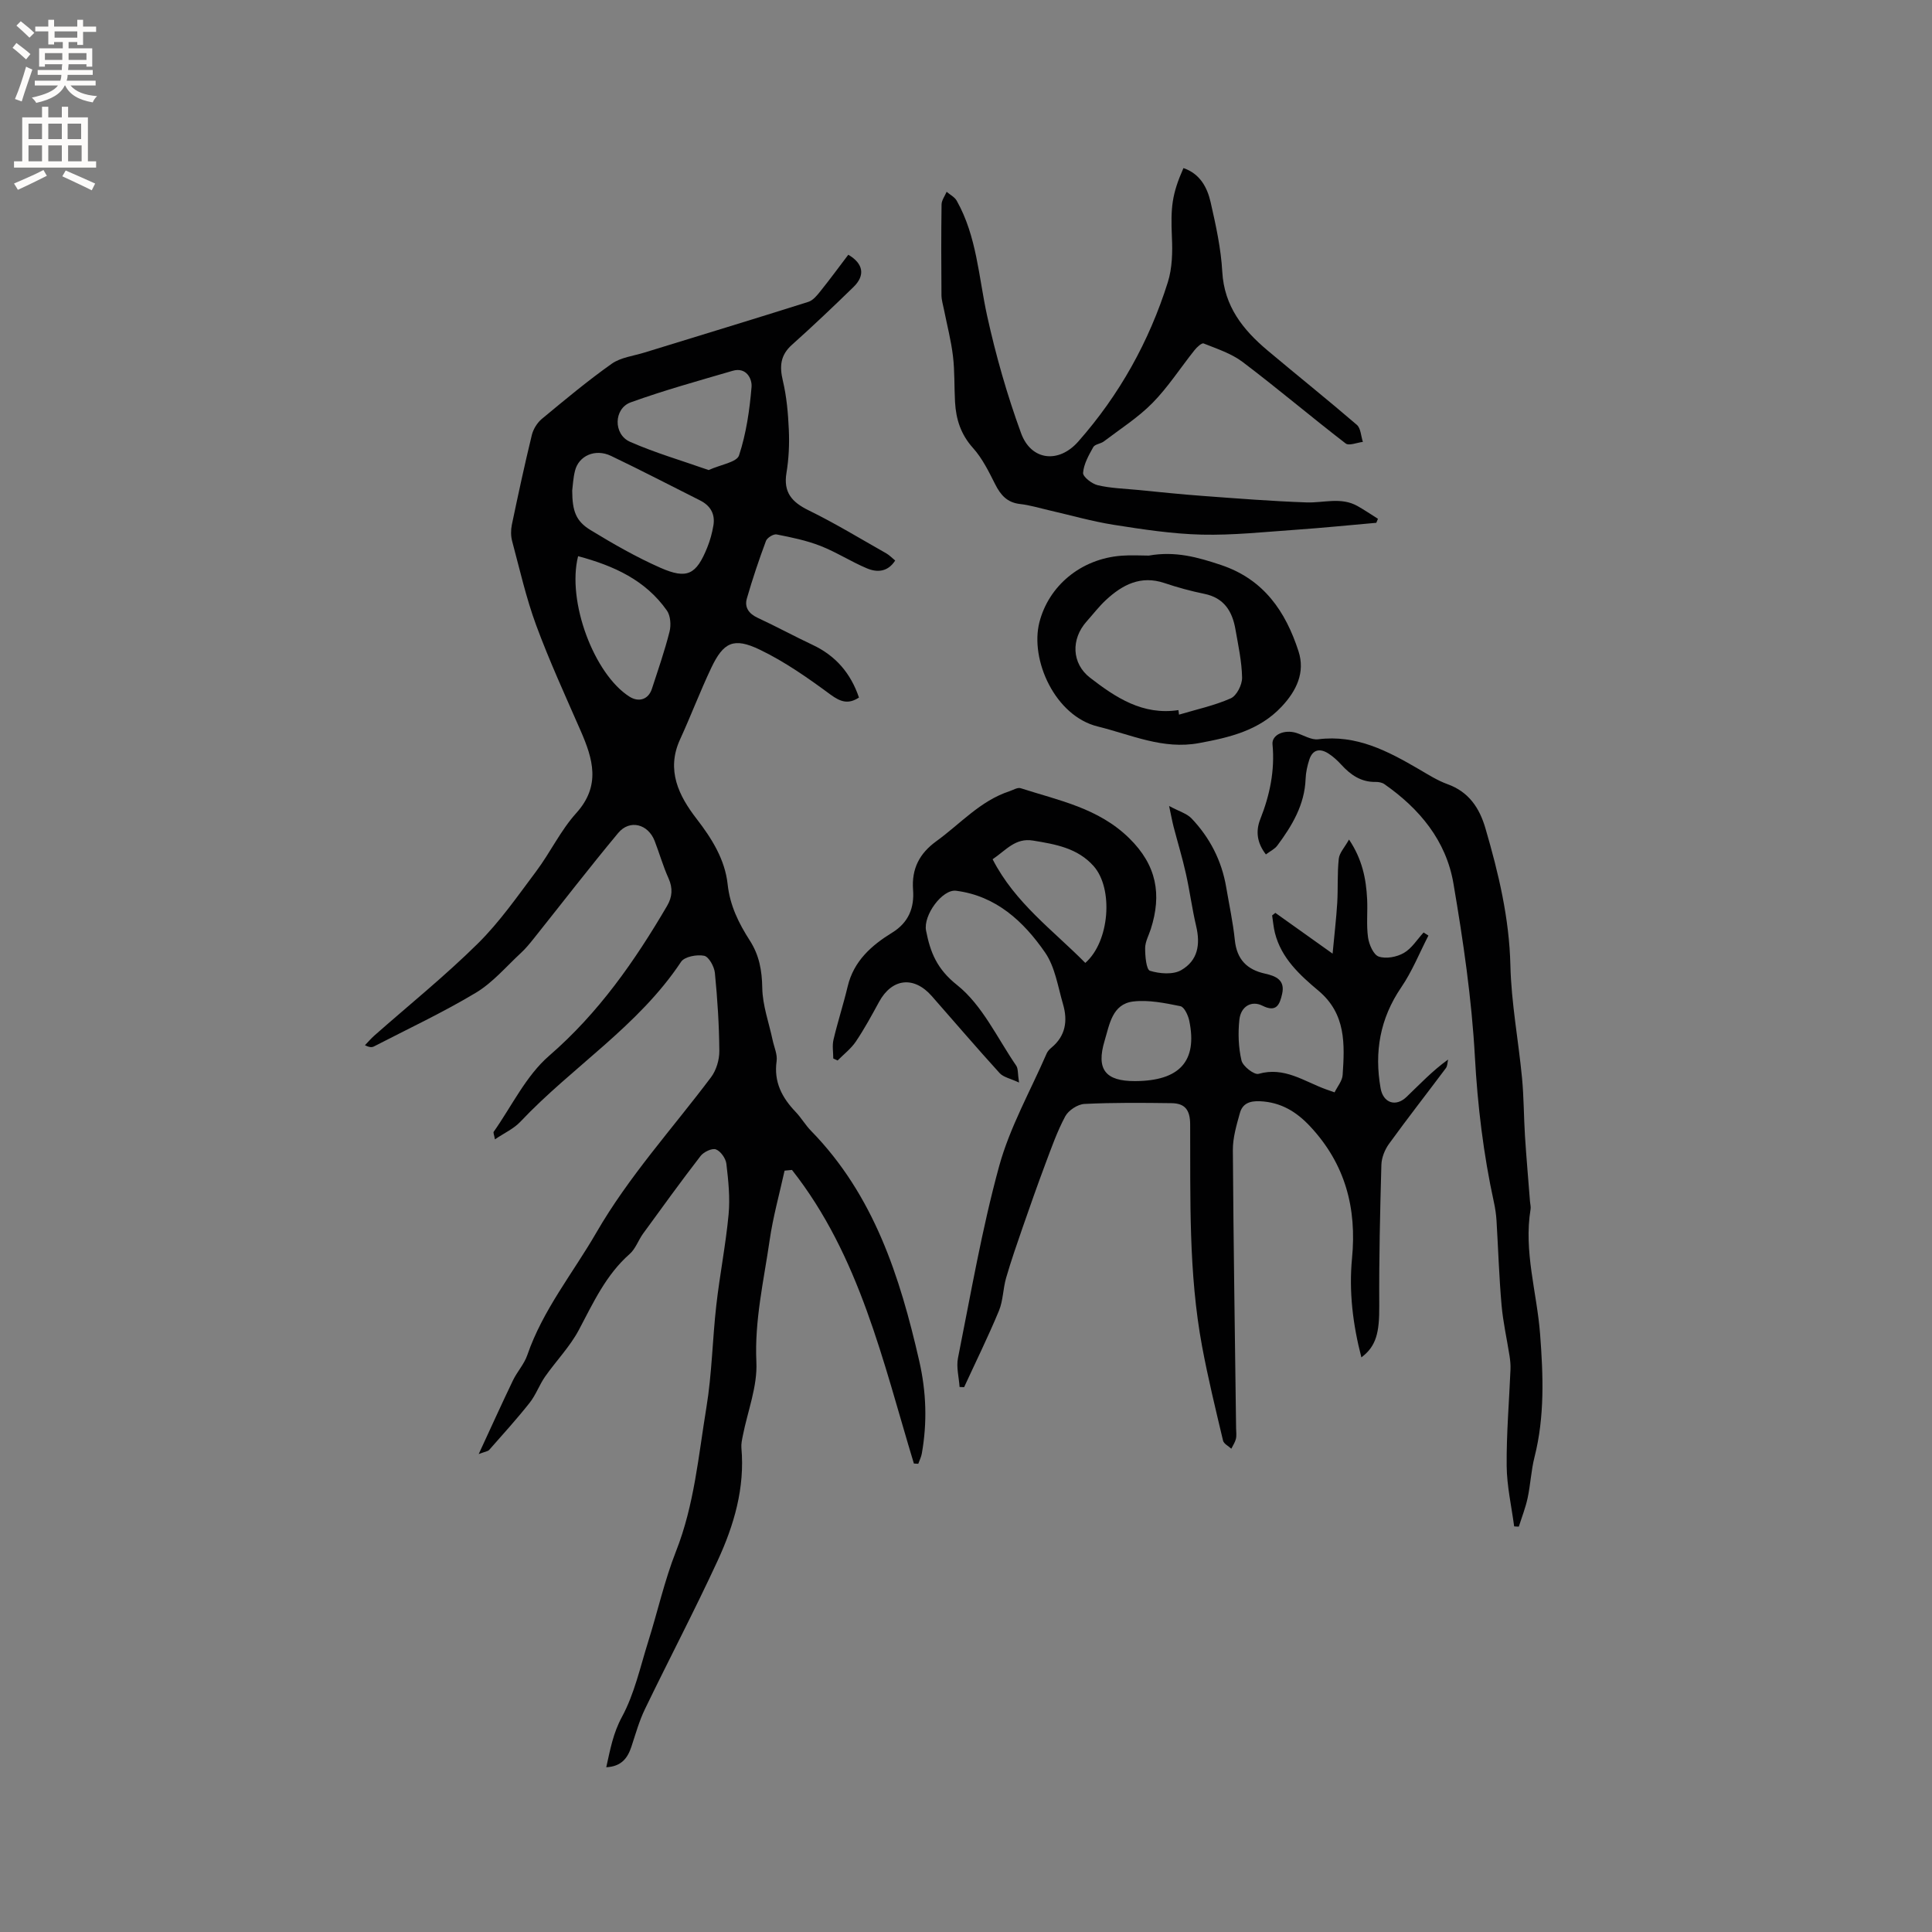 <svg enable-background="new 0 0 400 400" viewBox="0 0 400 400" xmlns="http://www.w3.org/2000/svg"><rect x="0" y="0" width="400" height="400" fill="#808080" stroke="none"/><g fill="#010102"><path d="m189.21 303.01c-6.41-21.14-11.2-42.97-25.24-60.79-.51.05-1.02.1-1.53.15-1.06 4.81-2.4 9.58-3.1 14.45-1.21 8.35-3.14 16.55-2.74 25.19.24 5.03-1.81 10.16-2.81 15.24-.16.83-.36 1.69-.29 2.52.74 8.29-1.53 16.01-4.92 23.35-4.78 10.35-10.09 20.46-15.05 30.73-1.19 2.46-1.93 5.13-2.79 7.74-.79 2.39-2.06 4.14-5.22 4.3.83-3.71 1.41-7.04 3.26-10.45 2.57-4.75 3.76-10.26 5.4-15.49 1.97-6.25 3.39-12.7 5.78-18.77 3.79-9.61 4.64-19.76 6.29-29.76 1.15-6.97 1.25-14.11 2.05-21.15.71-6.3 1.96-12.55 2.55-18.86.32-3.44-.05-6.99-.46-10.45-.13-1.12-1.18-2.62-2.17-2.99-.8-.3-2.52.52-3.17 1.36-4.07 5.27-7.98 10.68-11.9 16.07-.99 1.36-1.56 3.15-2.78 4.22-4.92 4.33-7.53 10.08-10.51 15.7-1.85 3.49-4.72 6.43-7.01 9.7-1.19 1.71-1.9 3.78-3.19 5.41-2.66 3.36-5.54 6.54-8.37 9.75-.28.32-.86.36-2.18.87 2.58-5.58 4.78-10.44 7.09-15.25.87-1.81 2.33-3.37 2.97-5.24 3.22-9.35 9.43-16.95 14.29-25.35 6.73-11.65 15.75-21.53 23.76-32.19 1.08-1.44 1.72-3.59 1.71-5.4-.04-5.4-.39-10.81-.92-16.19-.13-1.31-1.26-3.36-2.23-3.55-1.49-.3-4.06.18-4.77 1.25-8.84 13.33-22.54 21.74-33.28 33.12-1.35 1.44-3.3 2.31-5.26 3.64-.17-.98-.38-1.38-.26-1.56 3.75-5.33 6.7-11.61 11.49-15.75 10.23-8.86 17.71-19.58 24.42-31.04 1.06-1.81 1.22-3.65.29-5.7-1.13-2.5-1.88-5.17-2.87-7.73-1.36-3.52-5.17-4.51-7.55-1.65-5.95 7.15-11.63 14.52-17.43 21.79-.85 1.06-1.71 2.13-2.7 3.04-3.06 2.83-5.85 6.16-9.36 8.26-6.8 4.08-14.01 7.45-21.07 11.1-.41.21-.93.23-1.87-.25.65-.67 1.25-1.38 1.95-2 7.15-6.31 14.61-12.32 21.39-19.02 4.55-4.49 8.27-9.86 12.13-15.01 2.91-3.89 5.04-8.44 8.27-12.02 5.14-5.69 3.47-11.22.9-17.09-3.16-7.23-6.46-14.41-9.19-21.81-2.08-5.64-3.41-11.57-4.97-17.39-.29-1.07-.29-2.31-.07-3.4 1.3-6.22 2.64-12.43 4.14-18.6.3-1.22 1.11-2.53 2.07-3.33 4.73-3.92 9.46-7.87 14.47-11.42 1.87-1.32 4.49-1.61 6.78-2.32 11.31-3.49 22.64-6.92 33.92-10.49.99-.31 1.84-1.37 2.54-2.25 1.98-2.47 3.85-5.02 5.74-7.51 3.14 1.84 3.54 4.28 1.08 6.68-4.18 4.07-8.41 8.09-12.75 11.97-2.4 2.15-2.59 4.44-1.88 7.43.79 3.32 1.09 6.79 1.24 10.21.13 2.95-.01 5.96-.49 8.87-.67 4.05 1.12 6.06 4.59 7.76 5.5 2.69 10.74 5.89 16.08 8.91.63.36 1.14.91 1.84 1.48-1.53 2.38-3.72 2.51-5.83 1.63-3.29-1.38-6.33-3.36-9.65-4.66-2.9-1.13-6.01-1.77-9.07-2.37-.65-.13-1.95.68-2.2 1.33-1.46 3.92-2.8 7.9-3.96 11.93-.53 1.83.41 3.15 2.23 4 3.84 1.78 7.56 3.81 11.39 5.61 4.79 2.25 7.9 5.9 9.59 10.9-2.19 1.42-3.77.94-5.89-.61-4.66-3.44-9.47-6.82-14.66-9.31-5.41-2.6-7.52-1.51-10.03 3.77-2.31 4.87-4.22 9.93-6.47 14.84-2.91 6.35-.23 11.68 3.42 16.4 3.2 4.14 5.89 8.47 6.44 13.57.48 4.44 2.31 8.09 4.58 11.63 1.97 3.06 2.53 6.22 2.59 9.85.06 3.61 1.39 7.21 2.15 10.81.31 1.44 1.01 2.95.82 4.32-.61 4.3 1.1 7.55 3.93 10.51 1.17 1.22 2.03 2.74 3.21 3.94 12.99 13.3 18.38 30.1 22.39 47.64 1.47 6.44 1.67 12.75.53 19.17-.13.72-.48 1.41-.73 2.11-.28-.02-.6-.03-.91-.05zm-70.74-201.44c.02 4.24.75 6.32 3.8 8.18 4.68 2.85 9.47 5.6 14.48 7.81 5.53 2.43 7.41 1.4 9.68-4.21.59-1.45 1.01-3.01 1.27-4.55.4-2.36-.6-4.11-2.75-5.19-6.14-3.08-12.24-6.26-18.44-9.22-3.27-1.57-6.71-.04-7.47 3.11-.38 1.52-.45 3.12-.57 4.07zm28.24-4.25c2.49-1.13 5.83-1.61 6.3-3.04 1.49-4.53 2.19-9.38 2.59-14.16.14-1.73-1.11-4.17-3.91-3.35-7.07 2.07-14.18 4.03-21.1 6.53-3.54 1.28-3.65 6.62-.15 8.17 5.22 2.3 10.75 3.9 16.27 5.85zm-27.02 17.83c-2.37 9.38 3.33 24.45 10.63 29.08 1.95 1.24 3.94.58 4.65-1.62 1.28-3.93 2.64-7.83 3.65-11.83.34-1.35.21-3.3-.55-4.38-4.43-6.29-10.96-9.26-18.38-11.25z"/><path d="m264.05 189c3.64 2.59 7.27 5.18 11.85 8.44.37-3.99.76-7.24.96-10.51.18-3.04-.01-6.12.32-9.14.13-1.22 1.21-2.34 2.12-3.97 2.74 4.08 3.54 8.13 3.75 12.34.13 2.65-.18 5.34.19 7.94.21 1.46 1.13 3.59 2.22 3.95 1.51.51 3.74.09 5.19-.75 1.64-.94 2.75-2.79 4.09-4.24.33.21.67.43 1 .64-1.85 3.59-3.37 7.41-5.63 10.72-4.4 6.45-5.6 13.39-4.27 20.9.54 3.03 3.12 3.92 5.34 1.81 2.75-2.62 5.34-5.4 8.63-7.76-.14.6-.12 1.33-.46 1.78-3.91 5.23-7.94 10.38-11.77 15.67-.88 1.21-1.54 2.88-1.58 4.35-.27 9.73-.5 19.47-.44 29.2.04 5.55-.63 8.36-3.7 10.66-1.77-6.8-2.6-13.64-1.94-20.5 1.01-10.4-1.4-19.5-8.6-27.25-2.87-3.09-6.09-5.08-10.45-5.28-2.15-.1-3.62.49-4.16 2.43-.7 2.51-1.48 5.13-1.46 7.7.12 19.19.43 38.37.67 57.56.01.74.13 1.51-.04 2.22s-.62 1.36-.95 2.03c-.59-.55-1.56-1.02-1.71-1.67-1.54-6.48-3.12-12.96-4.34-19.51-2.83-15.2-2.4-30.61-2.47-45.96-.01-3.05-1.11-4.36-3.84-4.4-6.02-.08-12.05-.14-18.06.16-1.39.07-3.29 1.32-3.96 2.56-1.68 3.13-2.87 6.54-4.13 9.89-1.63 4.35-3.17 8.73-4.69 13.11-1.2 3.47-2.41 6.95-3.43 10.47-.64 2.22-.61 4.68-1.48 6.79-2.22 5.35-4.79 10.56-7.21 15.82-.31-.01-.63-.03-.94-.04-.13-2-.71-4.1-.33-6 2.66-13.28 4.95-26.68 8.52-39.71 2.22-8.08 6.48-15.6 9.85-23.36.2-.46.61-.88 1.01-1.21 2.91-2.42 3.36-5.55 2.38-8.93-1.07-3.65-1.65-7.74-3.73-10.75-4.44-6.42-10.13-11.72-18.43-12.78-2.83-.36-6.83 5.08-6.21 8.25.87 4.45 2.21 7.93 6.42 11.27 5.22 4.15 8.32 10.97 12.25 16.7.42.62.29 1.62.58 3.49-1.79-.84-3.24-1.1-4.02-1.96-4.77-5.24-9.37-10.63-14.05-15.95-3.71-4.22-8.25-3.67-10.91 1.21-1.52 2.79-3.04 5.59-4.81 8.22-1 1.48-2.5 2.62-3.77 3.91-.3-.14-.6-.27-.9-.41 0-1.31-.25-2.67.05-3.91.87-3.69 2.05-7.31 2.93-11 1.25-5.27 4.93-8.51 9.22-11.15 3.43-2.11 4.6-5.18 4.32-8.88-.32-4.35 1.32-7.51 4.81-10.04 4.95-3.58 9.08-8.35 15.11-10.34.79-.26 1.71-.85 2.36-.64 7.9 2.55 16.1 4.09 22.49 10.37 5.69 5.6 6.74 11.63 4.45 18.79-.42 1.31-1.16 2.62-1.17 3.93-.01 1.64.23 4.47 1 4.71 2 .62 4.78.84 6.46-.13 3.42-1.97 4.02-5.24 3.1-9.13-.85-3.6-1.32-7.28-2.13-10.89-.72-3.23-1.69-6.41-2.53-9.63-.28-1.08-.48-2.19-.94-4.34 2.1 1.13 3.67 1.56 4.63 2.56 3.81 4 6.26 8.77 7.19 14.25.62 3.65 1.41 7.29 1.79 10.97.41 3.97 2.49 6.1 6.25 6.93 2.22.49 4.2 1.31 3.54 4.2-.49 2.15-1.14 3.92-4.08 2.44-2.25-1.13-4.47.13-4.77 2.89-.3 2.79-.2 5.75.44 8.46.28 1.19 2.63 3.01 3.53 2.76 5.34-1.53 9.41 1.55 13.89 3.18.49.18.98.35 1.85.65.59-1.21 1.59-2.37 1.67-3.6.43-6.36.71-12.64-4.98-17.42-3.87-3.25-7.72-6.74-9.04-11.99-.3-1.18-.39-2.41-.58-3.62.21-.16.44-.35.67-.53zm-58.54-11.1c4.65 9.06 12.53 14.71 19.19 21.46 5.05-4.41 5.86-15.39 1.72-20.05-3.33-3.74-7.9-4.52-12.55-5.28-3.65-.6-5.54 1.96-8.36 3.87zm29.48 45.93c9.23-.03 12.96-4.12 11.24-12.47-.23-1.14-1.04-2.88-1.84-3.04-3.21-.65-6.6-1.35-9.78-.97-4.35.53-4.9 4.78-5.91 8.12-1.79 5.94.16 8.38 6.29 8.36z"/><path d="m245.02 34.8c3.41 1.16 4.93 3.98 5.63 7.08 1.08 4.74 2.14 9.56 2.41 14.39.4 7.14 4.27 11.99 9.34 16.26 6.15 5.17 12.43 10.19 18.52 15.43.82.71.85 2.33 1.25 3.53-1.21.14-2.88.86-3.57.32-7.18-5.53-14.1-11.4-21.33-16.87-2.33-1.76-5.3-2.72-8.07-3.83-.39-.16-1.4.77-1.88 1.38-2.91 3.64-5.46 7.63-8.7 10.93-2.98 3.03-6.66 5.37-10.08 7.97-.66.5-1.85.57-2.19 1.18-.94 1.68-1.97 3.5-2.11 5.33-.06.81 1.83 2.28 3.04 2.56 2.64.62 5.4.7 8.12.96 4.51.44 9.03.92 13.55 1.25 7.18.53 14.37 1.1 21.57 1.35 3.52.12 7.13-1.16 10.52.74 1.45.82 2.84 1.76 4.25 2.65-.11.28-.23.55-.34.83-5.55.49-11.09 1.05-16.65 1.44-6.49.45-13 1.16-19.48 1.01-6.09-.15-12.18-1.08-18.22-2.03-4.55-.72-9.01-2.01-13.52-3.04-1.96-.45-3.9-1.05-5.89-1.27-2.67-.3-4.02-1.85-5.15-4.09-1.32-2.62-2.66-5.36-4.59-7.51-2.52-2.8-3.52-5.94-3.72-9.5-.18-3.17-.05-6.38-.43-9.52-.38-3.21-1.21-6.36-1.84-9.53-.2-1.03-.53-2.06-.54-3.09-.05-6.26-.07-12.51.02-18.77.01-.88.68-1.75 1.05-2.63.71.61 1.66 1.08 2.09 1.85 4.16 7.39 4.53 15.76 6.29 23.81 1.81 8.23 4.14 16.4 7.03 24.31 2.09 5.72 7.8 6.32 11.83 1.75 8.53-9.66 14.69-20.72 18.55-32.98.92-2.92 1-6.24.85-9.35-.26-6.19-.02-8.84 2.39-14.3z"/><path d="m313.49 316.02c-.55-4.17-1.51-8.33-1.55-12.5-.06-6.65.51-13.31.79-19.97.04-.92-.05-1.87-.19-2.79-.55-3.52-1.35-7.02-1.66-10.57-.51-5.8-.69-11.62-1.04-17.44-.08-1.27-.26-2.54-.53-3.78-2.18-9.95-3.4-20.14-3.95-30.19-.67-12.11-2.42-23.99-4.44-35.86-1.51-8.87-7.01-15.49-14.31-20.58-.48-.33-1.19-.46-1.79-.45-3.02.06-5.2-1.46-7.13-3.58-.78-.85-1.66-1.66-2.62-2.28-1.74-1.13-3.28-.92-3.99 1.24-.42 1.28-.72 2.66-.77 4-.2 5.36-2.8 9.69-5.86 13.8-.53.71-1.45 1.14-2.36 1.83-1.85-2.39-2.14-4.81-1.17-7.28 1.98-5 3.05-10.09 2.54-15.51-.19-1.99 2.46-3.15 4.96-2.36 1.5.48 3.08 1.49 4.5 1.31 7.92-1 14.41 2.44 20.86 6.2 1.92 1.12 3.83 2.34 5.9 3.09 4.45 1.6 6.65 4.96 7.88 9.2 2.7 9.26 4.92 18.53 5.15 28.31.18 7.79 1.67 15.55 2.41 23.33.38 3.99.36 8.01.61 12.01.29 4.52.69 9.04 1.04 13.56.04.53.2 1.07.12 1.58-1.45 8.79 1.31 17.24 1.97 25.86.65 8.52.98 17.06-1.16 25.49-.7 2.76-.82 5.66-1.42 8.45-.43 2.01-1.2 3.96-1.82 5.93-.34 0-.66-.02-.97-.05z"/><path d="m237.85 115.03c5.48-.98 10.15.34 14.96 1.95 8.87 2.97 13.36 9.63 16.03 17.85 1.43 4.4-.43 8.22-3.52 11.5-4.65 4.93-10.74 6.35-17.07 7.52-7.49 1.39-14.03-1.73-20.98-3.44-8.83-2.17-14.07-13.8-12.07-21.59 1.92-7.47 8.52-13.14 17.03-13.77 2-.15 4.02-.02 5.62-.02zm6.13 31.99c.04.31.08.62.12.94 3.6-1.08 7.32-1.87 10.72-3.38 1.22-.54 2.37-2.82 2.34-4.28-.06-3.35-.8-6.7-1.38-10.03-.65-3.71-2.35-6.49-6.43-7.32-2.79-.57-5.57-1.33-8.27-2.24-4.89-1.64-8.67.34-12.08 3.49-1.47 1.36-2.7 2.98-4.04 4.48-3.24 3.64-3.11 8.67.73 11.64 5.32 4.11 10.92 7.82 18.29 6.7z"/></g><path d="m2.6 9.9.8-1c.9.7 1.9 1.4 2.9 2.3l-.9 1.1c-1.1-1-2-1.8-2.8-2.4zm.5 10.6c.9-2.1 1.6-4.3 2.3-6.7.4.2.8.4 1.3.6-.7 2.1-1.5 4.3-2.2 6.6zm.3-15.2.9-.9c1 .8 2 1.6 2.8 2.4l-1 1c-.9-.9-1.8-1.7-2.7-2.5zm12.6-1.2h1.2v1.4h2.7v1.1h-2.7v2.7h-1.2v-.6h-1.8v1.3h4.9v3.8h-1.2v-.5h-3.7c0 .4-.1.9-.1 1.2h5.1v1h-5.2c0 .5-.1.9-.2 1.2h6v1h-5.2c1.1 1.3 2.9 2 5.5 2.2-.4.4-.7.8-.9 1.3-2.9-.5-4.8-1.6-5.7-3.5h-.1c-.8 1.7-2.7 2.9-5.9 3.6-.2-.4-.6-.8-.9-1.1 2.8-.6 4.6-1.4 5.4-2.5h-4.8v-1h5.3c.1-.3.2-.7.2-1.2h-4.9v-1h5c0-.4 0-.8.1-1.2h-3.6v.5h-1.2v-3.8h4.9v-1.3h-1.8v.5h-1.2v-2.7h-2.7v-1h2.7v-1.4h1.2v1.4h4.8zm-6.7 8.3h3.6c0-.4 0-.9 0-1.4h-3.6zm1.9-4.6h4.8v-1.3h-4.7v1.3zm6.7 3.2h-3.7v1.4h3.7z" fill="#fcfbfa"/><path d="m8.7 22.1h1.3v2.2h2.8v-2.2h1.3v2.2h4.1v9.1h1.7v1.3h-17v-1.3h1.7v-9.1h4.1zm.3 13.1.7 1.2c-1.8.9-3.8 1.9-6 2.9-.2-.4-.5-.8-.8-1.3 2.3-1 4.4-1.9 6.1-2.8zm-3.1-6.4h2.8v-3.2h-2.8zm0 4.6h2.8v-3.3h-2.8zm4.1-4.6h2.8v-3.2h-2.8zm0 4.6h2.8v-3.3h-2.8zm3.6 1.9c2.1.9 4.1 1.8 6.1 2.7l-.7 1.4c-2.2-1.1-4.2-2-6.1-2.9zm3.2-9.7h-2.8v3.2h2.8zm-2.7 7.8h2.8v-3.3h-2.8z" fill="#fcfbfa"/></svg>